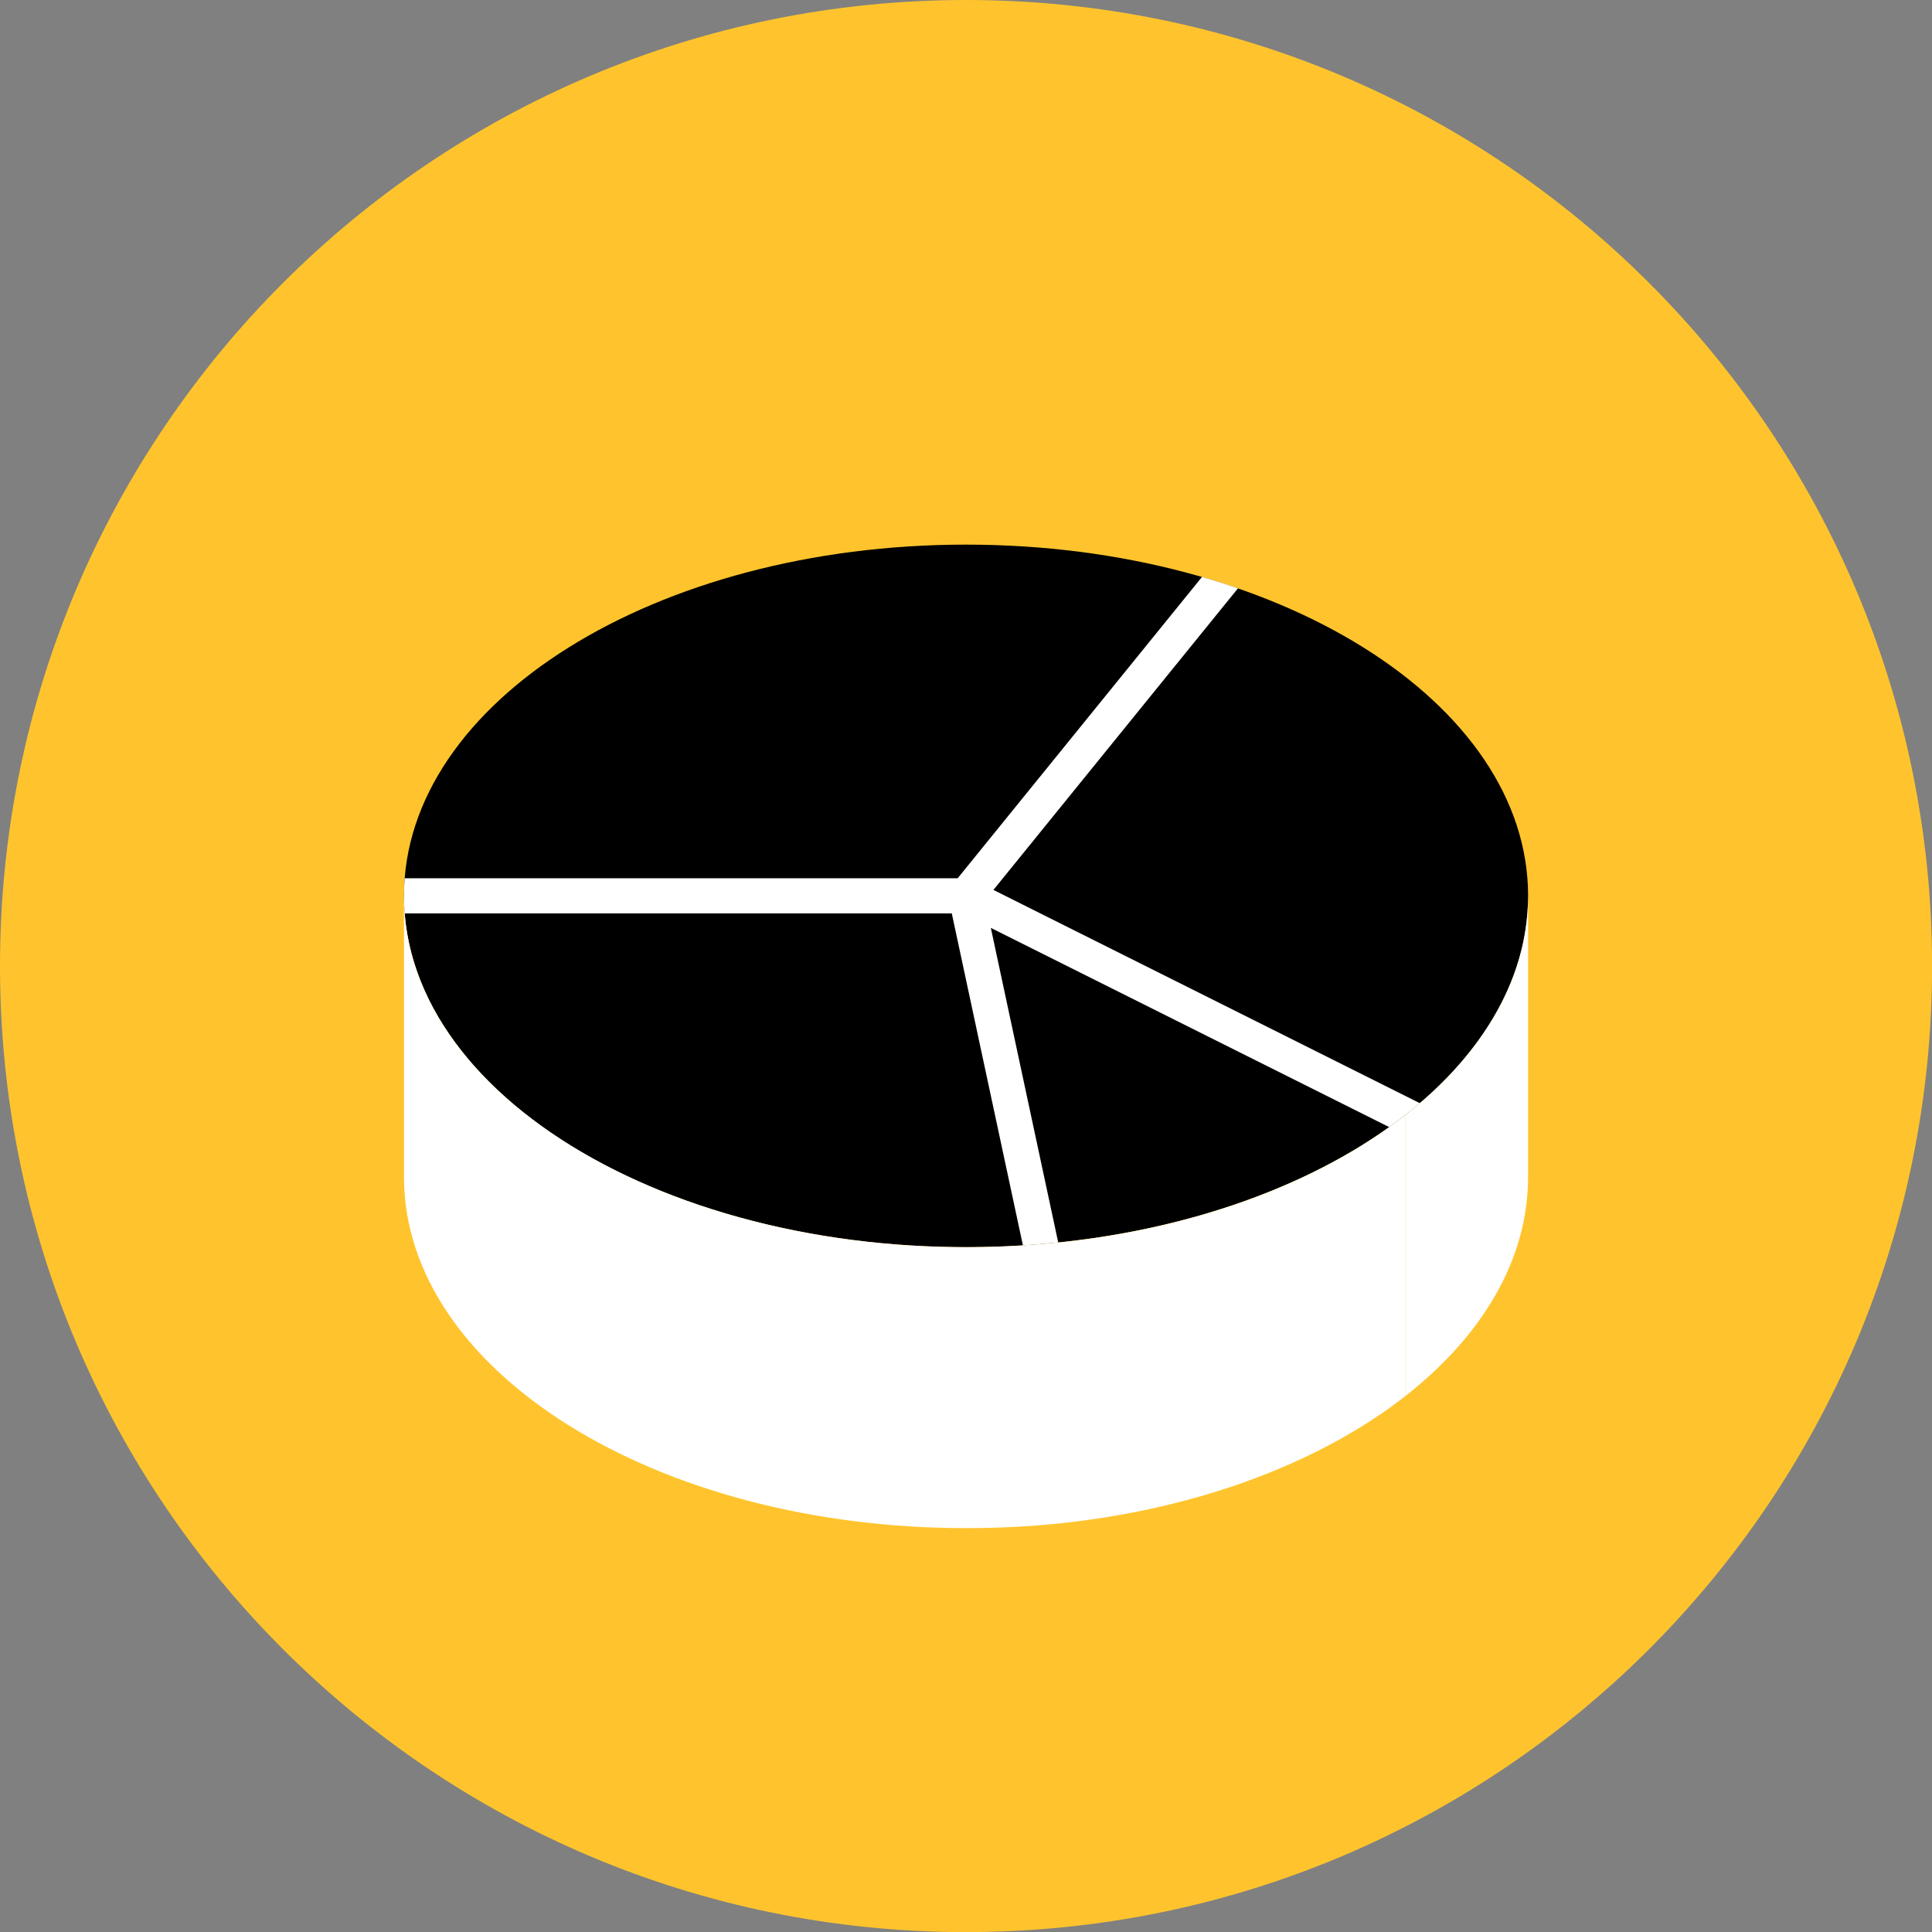 <svg xmlns="http://www.w3.org/2000/svg" fill="none" viewBox="0 0 48 48" id="Chart-Pie--Streamline-Kameleon">
  <rect x="0" y="0" width="48" height="48" fill="#808080" stroke="none"/>
  <desc>
    Chart Pie Streamline Icon: https://streamlinehq.com
  </desc>
  <path fill="#ffc42d" d="M24.001 48.002c13.255 0 24.001 -10.745 24.001 -24.001 0 -13.255 -10.745 -24.001 -24.001 -24.001C10.745 0.001 0 10.746 0 24.002c0 13.255 10.745 24.001 24.001 24.001Z" stroke-width="1"></path>
  <path fill="#000000" d="M24.001 30.985c7.712 0 13.964 -3.907 13.964 -8.727 0 -4.82 -6.252 -8.727 -13.964 -8.727 -7.712 0 -13.964 3.907 -13.964 8.727 0 4.82 6.252 8.727 13.964 8.727Z" stroke-width="1"></path>
  <path fill="#ffffff" d="M37.965 22.257v6.982c0 2.06 -1.143 3.954 -3.055 5.45v-6.982c1.754 -1.371 3.055 -3.252 3.055 -5.45Z" stroke-width="1"></path>
  <path fill="#ffffff" fill-rule="evenodd" d="m30.757 14.617 -6.076 7.493 10.594 5.298c-0.24 0.205 -0.494 0.403 -0.762 0.594l-9.896 -4.949 1.674 7.815c-0.292 0.03 -0.584 0.054 -0.877 0.073l-1.767 -8.248H10.054c-0.023 -0.29 -0.023 -0.582 0 -0.873h13.739l6.071 -7.487c0.304 0.088 0.602 0.182 0.894 0.284l-0 -0Z" clip-rule="evenodd" stroke-width="1"></path>
  <path fill="#ffffff" d="M34.91 27.707v6.982c-2.217 1.732 -5.468 2.924 -9.164 3.212v-6.982c3.7 -0.288 6.947 -1.479 9.164 -3.212Z" stroke-width="1"></path>
  <path fill="#ffffff" d="M25.747 30.919v6.982c-0.572 0.044 -1.152 0.065 -1.746 0.065 -7.711 0 -13.964 -3.905 -13.964 -8.727v-6.982c0 5.197 7.262 9.306 15.71 8.662Z" stroke-width="1"></path>
</svg>
